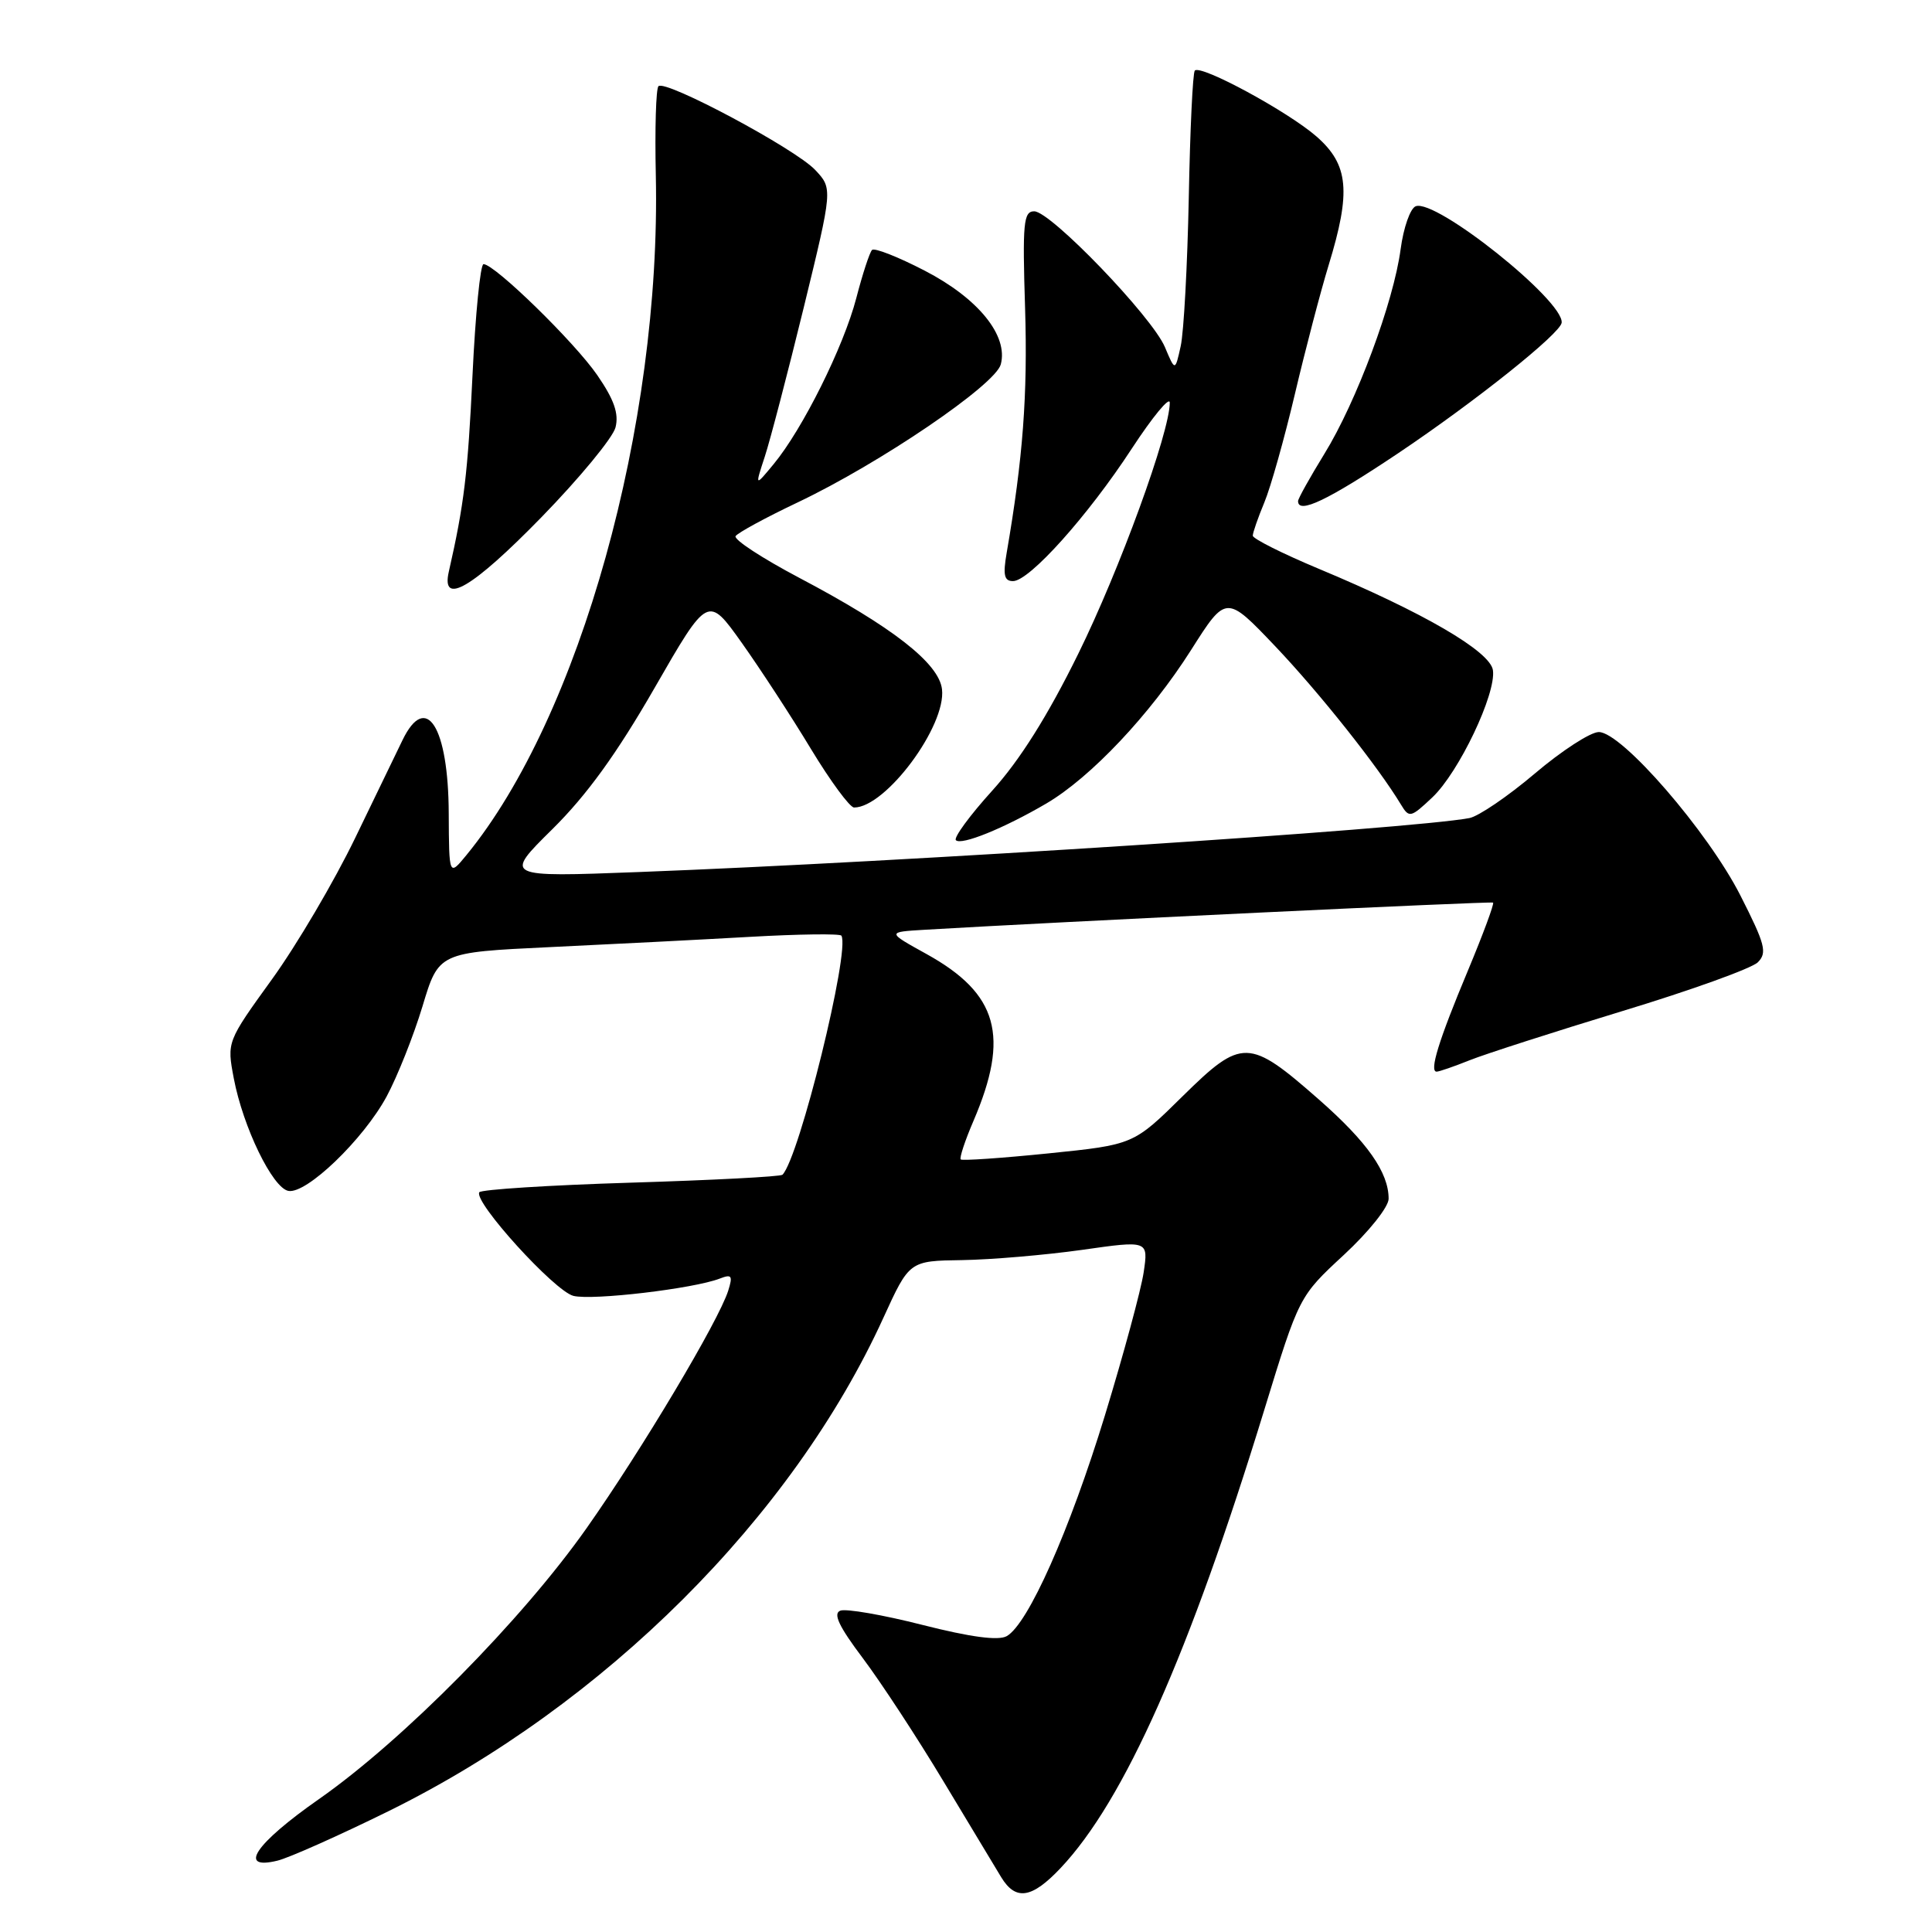<?xml version="1.0" encoding="UTF-8" standalone="no"?>
<!DOCTYPE svg PUBLIC "-//W3C//DTD SVG 1.1//EN" "http://www.w3.org/Graphics/SVG/1.1/DTD/svg11.dtd" >
<svg xmlns="http://www.w3.org/2000/svg" xmlns:xlink="http://www.w3.org/1999/xlink" version="1.1" viewBox="0 0 256 256">
 <g >
 <path fill="currentColor"
d=" M 140.54 247.52 C 148.98 238.58 157.60 219.18 167.52 186.83 C 172.14 171.77 172.14 171.77 178.07 166.28 C 181.39 163.20 184.00 159.93 184.00 158.84 C 184.00 155.35 181.17 151.32 174.76 145.69 C 165.48 137.54 164.56 137.52 156.70 145.26 C 150.19 151.68 150.19 151.68 138.92 152.83 C 132.72 153.46 127.49 153.82 127.30 153.63 C 127.11 153.44 127.86 151.15 128.98 148.55 C 133.82 137.27 132.25 131.67 122.78 126.42 C 117.50 123.50 117.50 123.50 122.50 123.20 C 140.17 122.15 197.56 119.41 197.84 119.60 C 198.02 119.73 196.51 123.81 194.48 128.67 C 190.62 137.89 189.36 142.00 190.36 142.00 C 190.69 142.00 192.66 141.32 194.73 140.49 C 196.80 139.66 205.92 136.73 214.98 133.97 C 224.05 131.22 232.12 128.31 232.92 127.51 C 234.19 126.24 233.90 125.13 230.62 118.67 C 226.31 110.18 214.89 97.00 211.85 97.00 C 210.75 97.00 206.94 99.47 203.38 102.49 C 199.82 105.51 195.91 108.17 194.70 108.40 C 186.87 109.86 119.91 114.21 84.63 115.55 C 66.75 116.23 66.75 116.23 73.20 109.86 C 77.75 105.36 81.71 99.89 86.72 91.18 C 93.80 78.87 93.80 78.87 98.29 85.18 C 100.76 88.66 104.89 94.99 107.46 99.25 C 110.04 103.51 112.61 107.00 113.17 107.00 C 117.36 107.00 125.39 96.20 124.82 91.33 C 124.42 87.88 118.25 83.07 105.88 76.55 C 100.98 73.96 97.20 71.49 97.47 71.04 C 97.75 70.60 101.46 68.58 105.72 66.56 C 116.62 61.38 131.89 51.00 132.61 48.28 C 133.62 44.47 129.63 39.54 122.54 35.87 C 119.01 34.04 115.86 32.80 115.55 33.12 C 115.23 33.44 114.29 36.31 113.46 39.51 C 111.78 45.95 106.34 56.88 102.51 61.50 C 100.03 64.50 100.03 64.50 101.34 60.50 C 102.06 58.30 104.38 49.41 106.50 40.75 C 110.34 24.99 110.34 24.99 108.02 22.52 C 105.38 19.71 88.16 10.51 87.25 11.42 C 86.92 11.74 86.76 17.07 86.90 23.26 C 87.61 56.32 76.84 94.97 61.80 113.31 C 59.50 116.11 59.50 116.11 59.46 107.81 C 59.42 96.29 56.46 91.61 53.33 98.08 C 52.68 99.41 49.87 105.22 47.08 111.00 C 44.29 116.78 39.32 125.22 36.03 129.77 C 30.06 138.04 30.06 138.04 30.98 142.90 C 32.21 149.36 36.11 157.40 38.21 157.80 C 40.59 158.26 48.14 151.00 51.23 145.29 C 52.65 142.65 54.79 137.28 55.98 133.35 C 58.13 126.20 58.13 126.20 72.82 125.50 C 80.89 125.12 92.83 124.51 99.34 124.14 C 105.85 123.77 111.31 123.70 111.49 123.98 C 112.68 125.93 105.90 153.43 103.68 155.66 C 103.43 155.91 94.38 156.38 83.57 156.71 C 72.77 157.04 63.74 157.62 63.51 157.98 C 62.73 159.25 73.48 171.08 75.98 171.71 C 78.50 172.34 91.90 170.76 95.37 169.42 C 96.96 168.80 97.12 169.03 96.49 171.03 C 95.21 175.05 85.06 192.08 77.72 202.50 C 69.17 214.64 53.42 230.59 42.25 238.40 C 33.82 244.29 31.43 247.84 36.75 246.55 C 38.26 246.19 44.90 243.23 51.50 239.98 C 80.08 225.89 105.00 201.05 117.06 174.60 C 120.50 167.07 120.50 167.07 127.50 166.97 C 131.35 166.91 138.48 166.30 143.34 165.62 C 152.17 164.36 152.17 164.36 151.54 168.60 C 151.19 170.93 148.88 179.45 146.41 187.54 C 141.73 202.83 136.22 215.22 133.39 216.80 C 132.29 217.42 128.61 216.93 122.23 215.31 C 117.00 213.98 112.11 213.13 111.35 213.42 C 110.35 213.80 111.16 215.51 114.33 219.72 C 116.72 222.90 121.52 230.22 124.99 236.00 C 128.46 241.78 131.92 247.51 132.67 248.75 C 134.59 251.90 136.73 251.56 140.54 247.52 Z  M 138.64 106.47 C 144.52 103.02 152.38 94.70 157.81 86.15 C 162.47 78.80 162.47 78.80 168.99 85.65 C 174.84 91.81 182.58 101.55 185.64 106.62 C 186.72 108.41 186.93 108.36 189.80 105.65 C 193.32 102.32 198.27 91.92 197.82 88.80 C 197.45 86.30 188.58 81.14 174.75 75.37 C 169.94 73.36 166.00 71.38 166.00 70.98 C 166.00 70.58 166.69 68.60 167.53 66.58 C 168.37 64.57 170.19 58.10 171.58 52.21 C 172.97 46.32 174.98 38.64 176.05 35.14 C 179.04 25.39 178.71 21.83 174.46 18.10 C 170.71 14.81 159.13 8.53 158.32 9.35 C 158.05 9.61 157.69 17.18 157.52 26.17 C 157.34 35.15 156.86 44.01 156.45 45.86 C 155.71 49.21 155.71 49.21 154.36 46.00 C 152.67 41.98 139.22 28.00 137.04 28.00 C 135.62 28.00 135.47 29.52 135.83 40.88 C 136.18 52.29 135.55 60.74 133.39 73.25 C 132.88 76.20 133.06 77.00 134.23 77.00 C 136.40 77.00 144.17 68.33 149.97 59.44 C 152.74 55.21 155.00 52.47 155.00 53.36 C 155.00 57.28 148.35 75.52 142.87 86.64 C 138.83 94.85 135.13 100.73 131.48 104.76 C 128.50 108.05 126.34 111.00 126.66 111.33 C 127.38 112.05 133.02 109.76 138.64 106.47 Z  M 71.72 68.56 C 76.78 63.37 81.21 58.00 81.56 56.63 C 82.02 54.80 81.37 52.95 79.15 49.72 C 76.14 45.34 65.54 35.00 64.07 35.00 C 63.65 35.00 62.99 41.62 62.61 49.71 C 61.99 62.75 61.50 66.83 59.47 75.75 C 58.42 80.36 62.58 77.93 71.72 68.56 Z  M 185.20 60.10 C 195.49 53.20 206.81 44.16 206.93 42.75 C 207.19 39.81 190.26 26.30 187.59 27.33 C 186.87 27.60 185.97 30.16 185.59 33.02 C 184.66 40.03 179.74 53.25 175.48 60.15 C 173.57 63.26 172.00 66.07 172.00 66.40 C 172.00 68.18 175.96 66.28 185.20 60.10 Z "/>
</g>
</svg>
